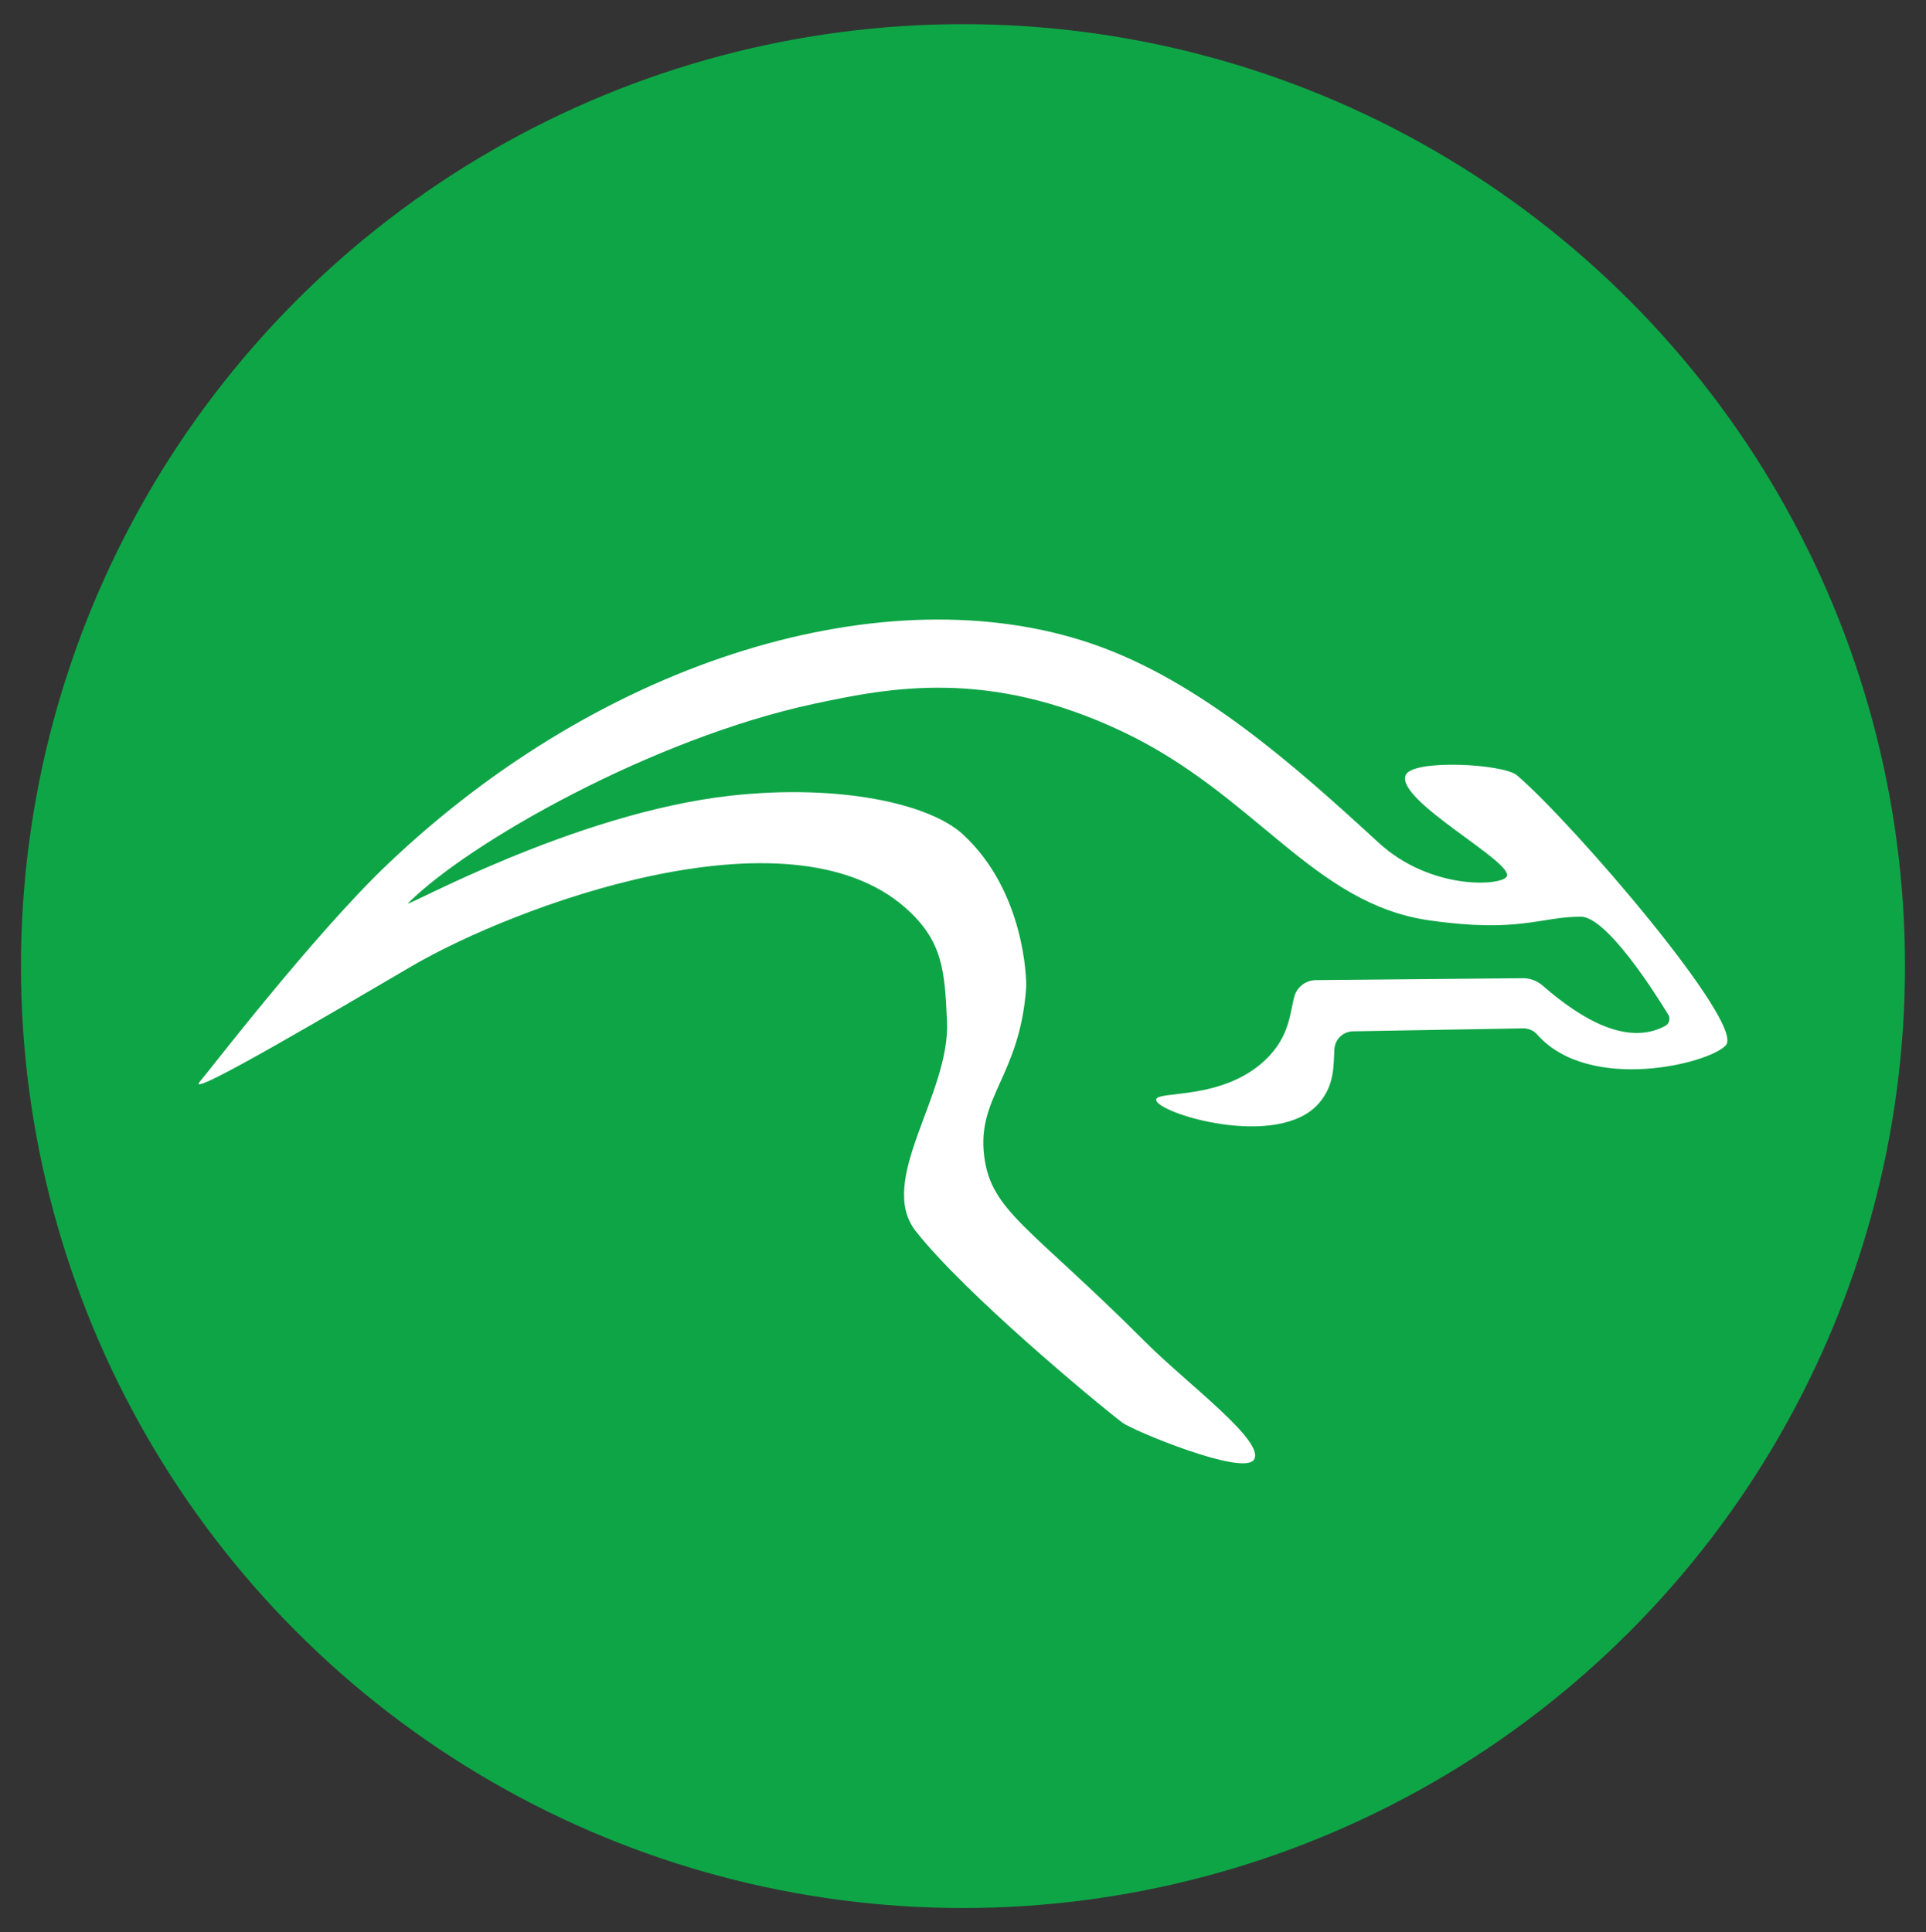 <?xml version="1.0" encoding="utf-8"?>
<!-- Generator: Adobe Illustrator 25.3.1, SVG Export Plug-In . SVG Version: 6.00 Build 0)  -->
<svg version="1.1" id="Слой_1" xmlns="http://www.w3.org/2000/svg" xmlns:xlink="http://www.w3.org/1999/xlink" x="0px" y="0px"
	 viewBox="0 0 408.91 410.26" style="enable-background:new 0 0 408.91 410.26;" xml:space="preserve">
<rect x="0" y="0" width="408.91" height="410.26" fill="#333333" stroke="none"/>
<style type="text/css">
	.st0{fill:#0EA546;}
	.st1{fill:#FFFFFF;}
</style>
<g>
	<circle class="st0" cx="204.45" cy="205.13" r="200"/>
	<path class="st1" d="M266.21,309.95c-2.38,3.5-25.82-6.27-27.92-7.88c-6.04-4.63-33.44-27.43-43.84-40.63
		c-8.5-10.78,7.32-29.03,6.61-44.57c-0.49-10.7-0.84-17.02-8.75-24.05c-25.05-22.25-83.3-0.27-104.78,12.26
		c-13.71,8-48.85,28.86-45.09,24.57c1.81-2.06,24.02-31.05,39.77-46.07c46.13-44,106.27-61.72,149.63-46.89
		c22.73,7.77,43.14,25.95,60.86,42.24c11.08,10.18,26.19,9.19,27.21,7.16c1.53-3.06-23.56-16.07-21.48-21.48
		c1.35-3.49,20.78-2.44,23.63,0c11.98,10.25,48.33,52.62,44.39,57.28c-3.33,3.93-29.04,10.31-40.11-2.25
		c-0.76-0.86-1.87-1.31-3.02-1.29l-36.06,0.63c-2.09,0.04-3.82,1.67-3.95,3.76c-0.21,3.41,0.11,7.56-3.26,11.48
		c-8.65,10.04-34.6,2.14-34.58-0.72c0.01-2.01,14.09,0.29,23.24-8.51c5.14-4.94,5.15-9.95,6.09-13.4c0.55-2,2.37-3.39,4.44-3.48
		l43.8-0.41c1.63-0.07,3.23,0.49,4.47,1.56c8.13,7.1,17.96,12.94,26.05,8.56c0.85-0.46,1.14-1.56,0.63-2.38
		c-3.01-4.93-13.12-20.8-18.57-20.8c-8.61,0-13.04,3.51-32.17,0.78c-24.74-3.53-36.85-26.68-65.15-40.09
		c-28.37-13.44-49.21-9.37-65.39-5.91c-34.3,7.34-73.37,29.46-86.26,42.35c-1.48,1.48,35.05-19.15,68.61-22.84
		c22.81-2.5,42.05,1.64,49.21,8.26c13.14,12.15,13.52,30.91,13.39,32.66c-1.41,18.77-10.51,23.02-8.9,35.68
		c1.49,11.75,9.79,14.95,34.37,39.56C251.9,293.68,268.81,306.13,266.21,309.95z"/>
</g>
</svg>
